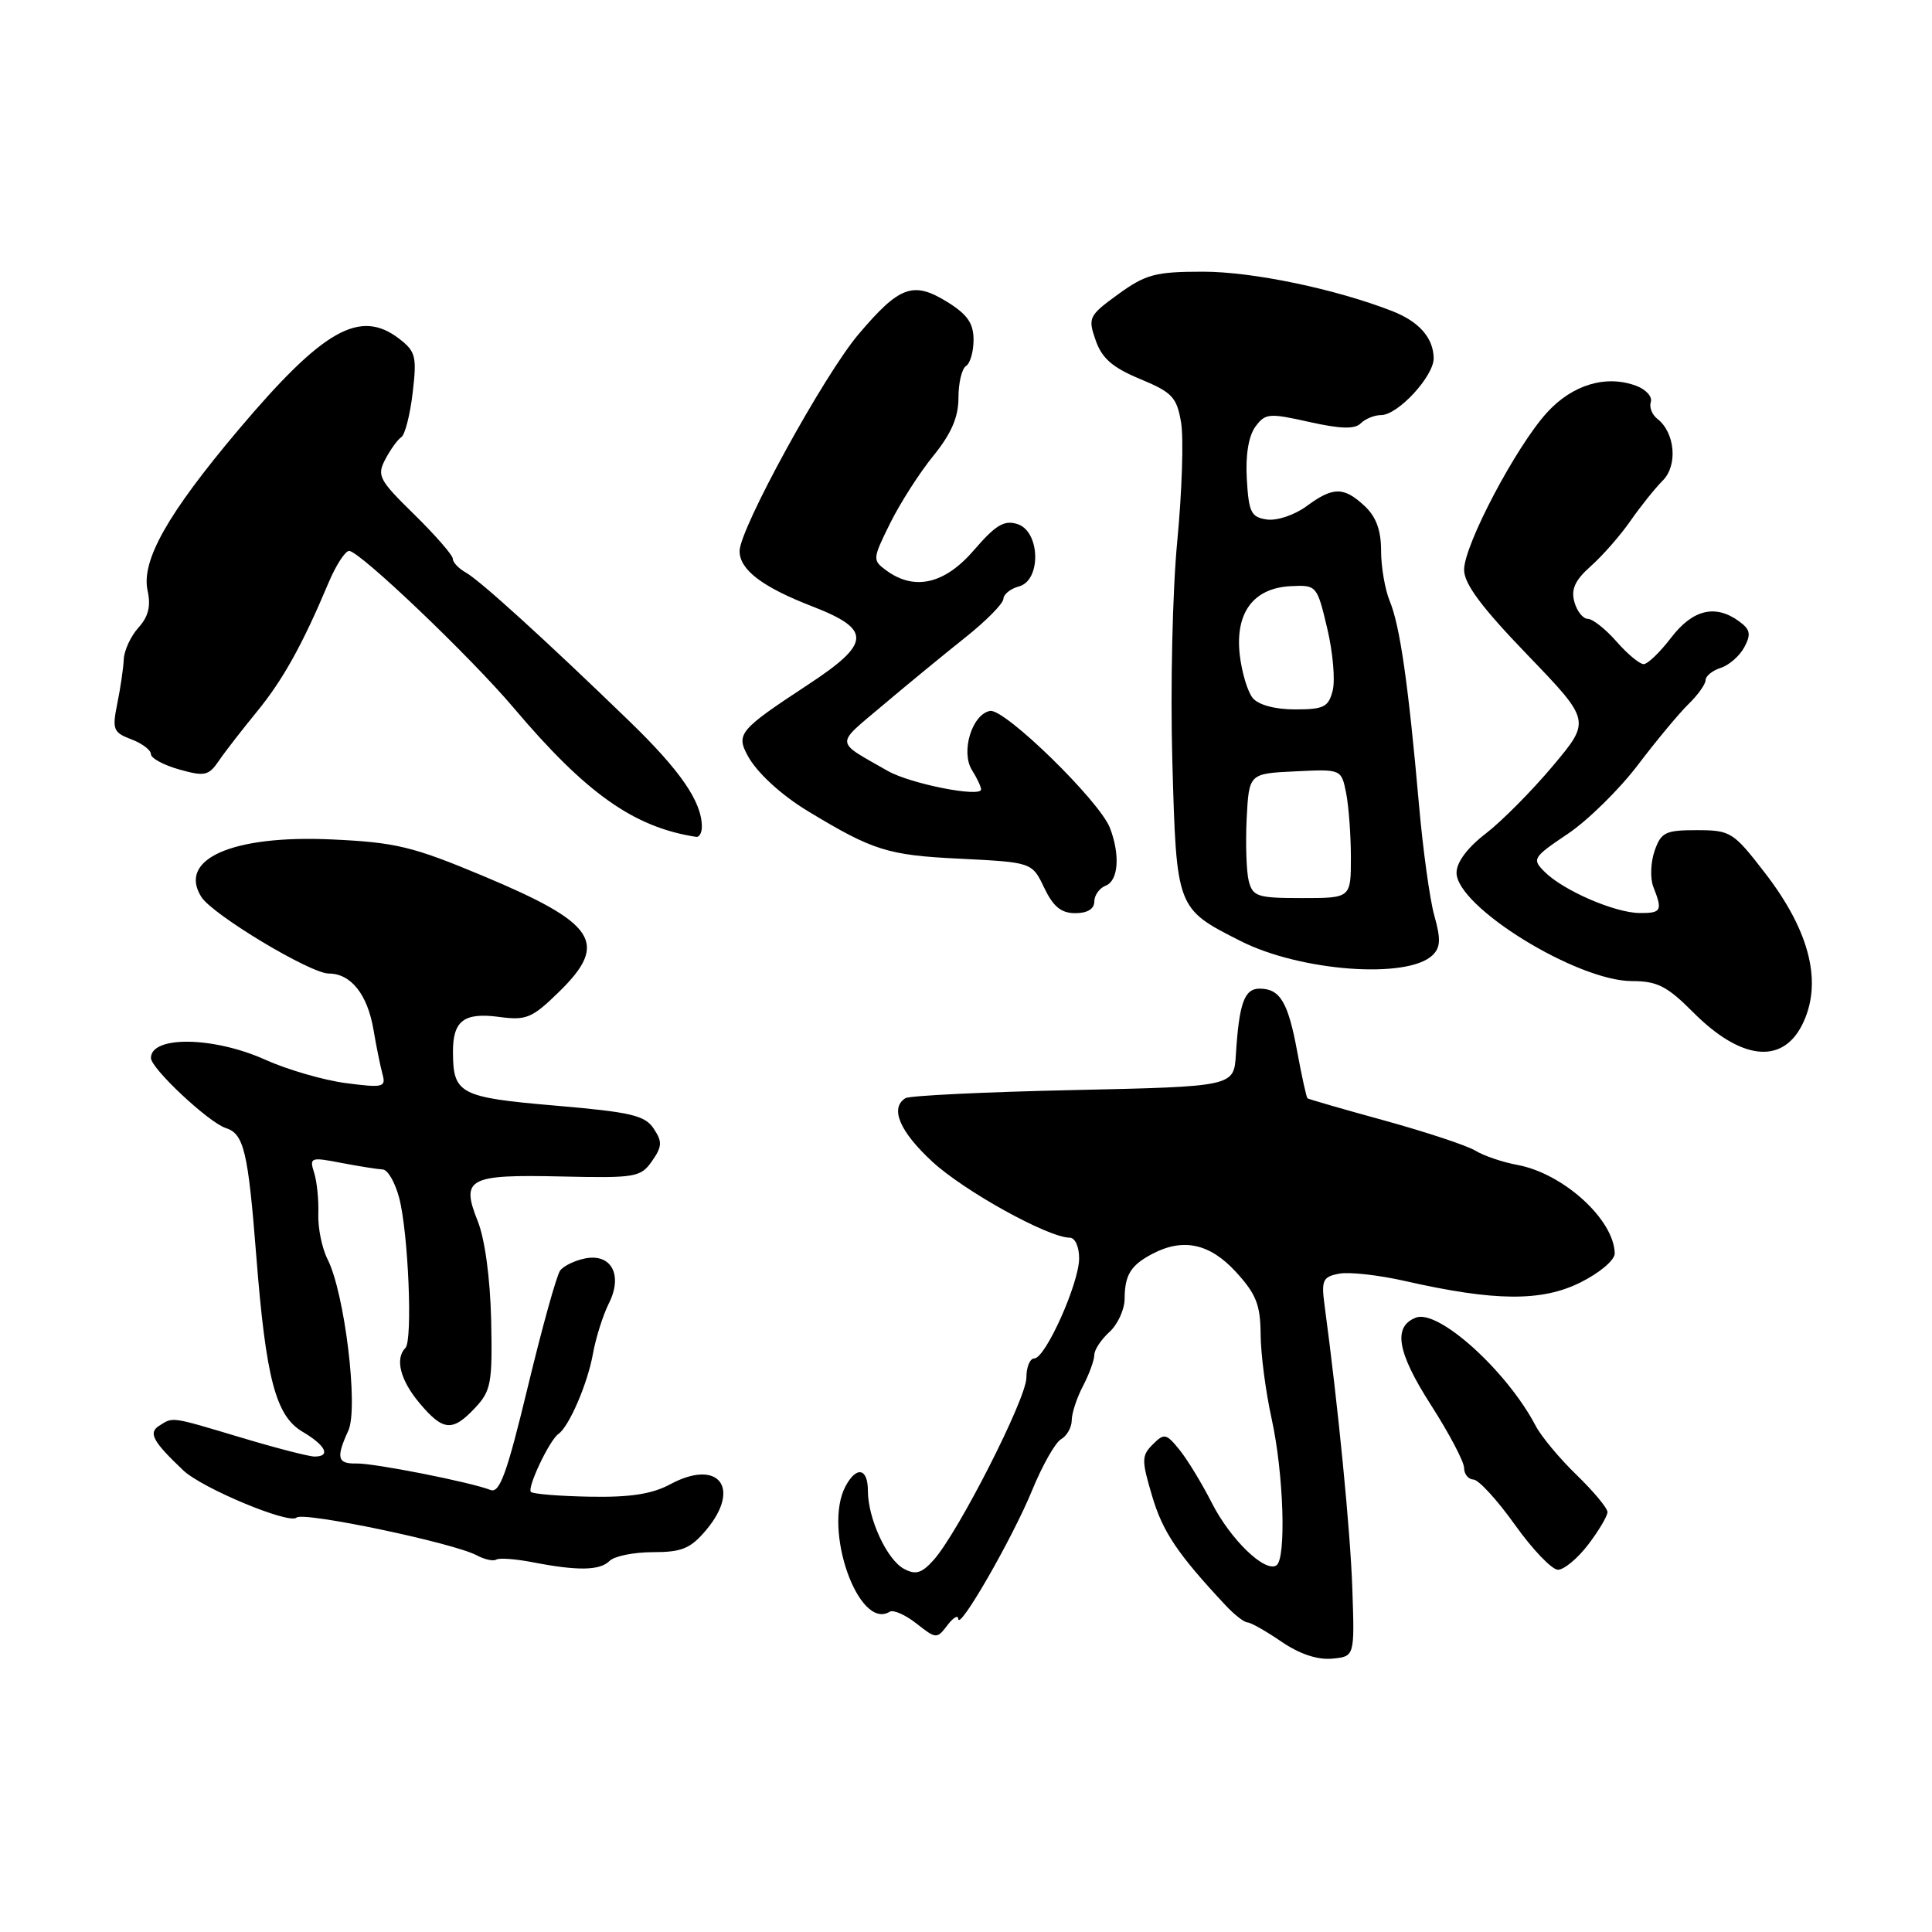 <?xml version="1.0" encoding="UTF-8" standalone="no"?>
<!DOCTYPE svg PUBLIC "-//W3C//DTD SVG 1.1//EN" "http://www.w3.org/Graphics/SVG/1.1/DTD/svg11.dtd" >
<svg xmlns="http://www.w3.org/2000/svg" xmlns:xlink="http://www.w3.org/1999/xlink" version="1.1" viewBox="0 0 256 256">
 <g >
 <path fill="currentColor"
d=" M 179.19 210.50 C 178.93 202.84 177.33 186.48 175.50 172.87 C 175.07 169.64 175.29 169.18 177.43 168.77 C 178.76 168.51 182.69 168.95 186.17 169.74 C 198.06 172.44 204.29 172.49 209.42 169.93 C 212.00 168.64 213.98 166.96 213.96 166.07 C 213.86 161.59 207.15 155.49 201.07 154.36 C 199.11 154.00 196.60 153.15 195.50 152.47 C 194.40 151.80 189.00 150.01 183.50 148.49 C 178.00 146.98 173.39 145.65 173.25 145.53 C 173.11 145.42 172.50 142.66 171.90 139.41 C 170.69 132.80 169.62 131.00 166.90 131.00 C 164.88 131.00 164.19 132.93 163.76 139.73 C 163.50 143.97 163.50 143.97 142.23 144.44 C 130.53 144.69 120.52 145.18 119.98 145.51 C 117.88 146.81 119.20 149.93 123.55 153.94 C 127.79 157.85 138.92 164.00 141.75 164.00 C 142.45 164.00 143.00 165.21 142.99 166.75 C 142.98 170.06 138.52 180.00 137.05 180.00 C 136.47 180.00 136.00 181.15 136.00 182.56 C 136.00 185.33 126.96 203.08 123.71 206.71 C 122.12 208.48 121.33 208.71 119.78 207.88 C 117.52 206.67 115.00 201.21 115.00 197.53 C 115.00 194.53 113.49 194.22 112.04 196.93 C 109.00 202.61 113.76 216.12 117.90 213.56 C 118.38 213.27 119.97 213.97 121.44 215.13 C 124.03 217.17 124.15 217.18 125.52 215.37 C 126.30 214.34 126.95 213.95 126.97 214.50 C 127.03 216.22 134.17 203.80 136.75 197.50 C 138.10 194.20 139.83 191.14 140.60 190.70 C 141.37 190.26 142.00 189.14 142.01 188.20 C 142.01 187.27 142.68 185.21 143.51 183.64 C 144.33 182.06 145.00 180.22 145.00 179.54 C 145.00 178.86 145.90 177.50 147.00 176.50 C 148.10 175.50 149.01 173.52 149.02 172.10 C 149.03 168.94 149.83 167.65 152.68 166.15 C 156.76 164.00 160.30 164.76 163.76 168.53 C 166.44 171.46 167.01 172.88 167.04 176.78 C 167.05 179.38 167.71 184.43 168.50 188.00 C 170.10 195.29 170.46 206.60 169.12 207.43 C 167.57 208.38 163.02 203.96 160.57 199.14 C 159.27 196.58 157.35 193.42 156.30 192.12 C 154.53 189.93 154.26 189.88 152.75 191.39 C 151.25 192.89 151.25 193.47 152.67 198.26 C 154.07 202.99 156.05 205.93 162.41 212.73 C 163.56 213.96 164.86 214.97 165.30 214.98 C 165.74 214.99 167.77 216.14 169.80 217.53 C 172.18 219.16 174.57 219.96 176.50 219.78 C 179.50 219.50 179.50 219.50 179.19 210.50 Z  M 80.77 206.83 C 81.41 206.19 84.00 205.67 86.52 205.67 C 90.35 205.67 91.50 205.19 93.55 202.76 C 98.28 197.14 95.21 193.22 88.80 196.68 C 86.40 197.97 83.49 198.42 78.18 198.32 C 74.15 198.25 70.63 197.96 70.35 197.69 C 69.81 197.15 72.81 190.82 74.00 190.00 C 75.40 189.03 77.84 183.38 78.55 179.47 C 78.94 177.28 79.90 174.26 80.66 172.74 C 82.56 169.00 81.05 166.08 77.57 166.74 C 76.19 167.01 74.68 167.73 74.22 168.36 C 73.75 168.99 71.83 175.92 69.94 183.76 C 67.18 195.21 66.21 197.90 65.00 197.43 C 62.36 196.39 49.58 193.87 47.25 193.92 C 44.70 193.98 44.50 193.18 46.16 189.55 C 47.52 186.56 45.67 171.30 43.40 166.85 C 42.66 165.39 42.11 162.69 42.18 160.85 C 42.24 159.01 42.00 156.55 41.62 155.38 C 40.98 153.37 41.16 153.30 45.22 154.09 C 47.58 154.54 50.05 154.93 50.71 154.96 C 51.38 154.98 52.36 156.69 52.90 158.75 C 54.11 163.42 54.70 177.63 53.72 178.61 C 52.31 180.03 53.04 182.89 55.59 185.92 C 58.72 189.64 59.95 189.75 62.96 186.54 C 65.07 184.29 65.26 183.26 65.08 174.90 C 64.95 169.34 64.25 164.18 63.30 161.80 C 61.04 156.14 62.04 155.61 74.37 155.89 C 84.21 156.11 84.89 156.00 86.39 153.86 C 87.74 151.92 87.78 151.29 86.62 149.55 C 85.46 147.79 83.61 147.36 73.59 146.50 C 60.95 145.42 60.04 144.95 60.02 139.45 C 59.99 135.25 61.47 134.12 66.16 134.75 C 69.74 135.23 70.51 134.91 74.06 131.44 C 80.72 124.94 79.02 122.35 64.00 116.06 C 54.68 112.16 52.43 111.62 43.97 111.23 C 30.82 110.62 23.51 113.83 26.68 118.85 C 28.17 121.21 41.13 129.00 43.57 129.00 C 46.51 129.00 48.71 131.78 49.50 136.50 C 49.87 138.70 50.41 141.34 50.69 142.36 C 51.16 144.06 50.75 144.16 45.85 143.52 C 42.91 143.14 38.08 141.74 35.13 140.41 C 28.29 137.34 20.00 137.22 20.00 140.19 C 20.00 141.57 27.67 148.76 29.92 149.47 C 32.31 150.23 32.87 152.55 33.95 166.31 C 35.23 182.67 36.53 187.61 40.08 189.71 C 43.17 191.53 43.88 193.00 41.68 193.00 C 40.95 193.00 36.59 191.88 32.00 190.50 C 22.54 187.67 22.97 187.73 21.11 188.91 C 19.62 189.85 20.22 190.97 24.27 194.82 C 26.75 197.19 38.34 202.02 39.29 201.09 C 40.15 200.26 60.07 204.43 63.17 206.09 C 64.20 206.64 65.37 206.90 65.77 206.65 C 66.17 206.41 68.30 206.57 70.50 206.99 C 76.55 208.17 79.48 208.12 80.77 206.83 Z  M 210.45 204.66 C 211.85 202.82 213.00 200.88 213.00 200.36 C 213.00 199.83 211.16 197.63 208.92 195.45 C 206.67 193.28 204.22 190.34 203.48 188.92 C 199.66 181.64 190.59 173.45 187.62 174.59 C 184.54 175.77 185.12 179.16 189.57 186.11 C 192.01 189.91 194.00 193.69 194.00 194.51 C 194.00 195.33 194.56 196.02 195.25 196.05 C 195.94 196.08 198.41 198.78 200.74 202.05 C 203.07 205.32 205.64 208.00 206.44 208.00 C 207.24 208.00 209.05 206.50 210.45 204.66 Z  M 238.74 135.90 C 241.57 130.39 239.91 123.49 233.86 115.66 C 229.67 110.23 229.32 110.01 224.85 110.00 C 220.67 110.00 220.10 110.28 219.24 112.75 C 218.72 114.26 218.64 116.40 219.07 117.50 C 220.32 120.68 220.16 121.00 217.25 120.98 C 213.96 120.95 207.13 117.99 204.67 115.52 C 202.97 113.83 203.10 113.61 207.74 110.49 C 210.40 108.70 214.58 104.59 217.02 101.37 C 219.47 98.14 222.49 94.51 223.73 93.30 C 224.98 92.09 226.00 90.65 226.00 90.12 C 226.00 89.58 226.90 88.85 228.00 88.50 C 229.10 88.15 230.51 86.92 231.13 85.76 C 232.05 84.04 231.92 83.41 230.44 82.33 C 227.29 80.03 224.29 80.76 221.43 84.50 C 219.96 86.42 218.33 88.00 217.79 88.00 C 217.26 88.00 215.63 86.65 214.19 85.00 C 212.74 83.35 211.03 82.00 210.39 82.00 C 209.76 82.00 208.95 80.99 208.61 79.75 C 208.15 78.07 208.70 76.87 210.81 75.00 C 212.36 73.62 214.72 70.93 216.05 69.01 C 217.38 67.10 219.31 64.69 220.32 63.68 C 222.34 61.66 221.96 57.33 219.61 55.50 C 218.90 54.95 218.51 53.94 218.74 53.26 C 218.97 52.57 218.11 51.62 216.83 51.13 C 212.83 49.63 208.36 50.96 204.99 54.66 C 200.88 59.17 194.00 72.22 194.00 75.50 C 194.00 77.36 196.31 80.46 202.40 86.78 C 210.79 95.50 210.79 95.50 205.75 101.50 C 202.98 104.80 198.98 108.83 196.86 110.46 C 194.44 112.32 193.00 114.25 193.00 115.64 C 193.00 120.15 208.95 130.00 216.26 130.00 C 219.59 130.00 220.91 130.67 224.37 134.15 C 230.62 140.42 236.06 141.08 238.74 135.90 Z  M 189.83 126.56 C 190.87 125.55 190.93 124.43 190.07 121.38 C 189.46 119.25 188.54 112.55 188.01 106.50 C 186.62 90.73 185.50 82.90 184.16 79.68 C 183.52 78.14 183.00 75.12 183.00 72.97 C 183.00 70.25 182.34 68.46 180.81 67.04 C 178.05 64.47 176.63 64.48 173.10 67.09 C 171.54 68.24 169.20 69.02 167.89 68.84 C 165.78 68.54 165.47 67.91 165.21 63.50 C 165.02 60.34 165.44 57.79 166.33 56.56 C 167.65 54.76 168.14 54.71 173.48 55.91 C 177.63 56.84 179.51 56.89 180.30 56.10 C 180.91 55.49 182.13 55.00 183.01 55.00 C 185.24 55.00 190.01 49.82 189.97 47.45 C 189.92 44.76 188.04 42.62 184.50 41.23 C 177.00 38.30 165.99 36.00 159.42 36.00 C 153.11 36.00 151.83 36.34 148.19 38.97 C 144.27 41.82 144.13 42.09 145.18 45.09 C 146.01 47.48 147.41 48.70 151.07 50.22 C 155.33 51.99 155.93 52.62 156.50 55.99 C 156.85 58.07 156.62 65.12 156.00 71.64 C 155.36 78.23 155.07 91.19 155.34 100.83 C 155.89 120.45 155.86 120.37 164.36 124.68 C 172.33 128.72 186.53 129.77 189.83 126.56 Z  M 145.00 119.47 C 145.00 118.63 145.68 117.68 146.50 117.36 C 148.19 116.71 148.45 113.32 147.08 109.72 C 145.72 106.15 133.10 93.83 131.18 94.20 C 128.79 94.66 127.28 99.62 128.79 102.04 C 129.46 103.10 130.00 104.26 130.00 104.60 C 130.00 105.71 120.62 103.86 117.63 102.15 C 110.54 98.10 110.60 98.84 116.99 93.44 C 120.21 90.72 125.10 86.70 127.87 84.50 C 130.64 82.30 132.92 79.99 132.95 79.37 C 132.98 78.74 133.90 78.00 135.00 77.71 C 138.00 76.93 137.85 70.40 134.81 69.44 C 133.06 68.88 131.92 69.57 129.06 72.89 C 125.19 77.39 121.19 78.32 117.46 75.60 C 115.59 74.23 115.60 74.09 117.94 69.35 C 119.26 66.68 121.84 62.65 123.67 60.40 C 126.06 57.45 127.00 55.28 127.00 52.71 C 127.00 50.73 127.45 48.84 128.00 48.50 C 128.55 48.16 129.00 46.60 129.00 45.02 C 129.00 42.84 128.18 41.66 125.52 40.01 C 121.00 37.22 119.19 37.88 113.76 44.29 C 109.18 49.69 98.00 70.08 98.00 73.02 C 98.00 75.49 101.00 77.78 107.61 80.34 C 115.54 83.41 115.45 85.22 107.04 90.74 C 98.00 96.68 97.52 97.24 99.06 100.11 C 100.26 102.35 103.49 105.33 107.08 107.50 C 115.69 112.71 117.63 113.32 127.13 113.78 C 136.75 114.26 136.75 114.26 138.36 117.63 C 139.56 120.14 140.61 121.00 142.48 121.00 C 144.08 121.00 145.00 120.44 145.00 119.47 Z  M 93.00 109.55 C 93.00 106.23 90.16 102.11 83.33 95.50 C 72.13 84.66 63.60 76.92 61.72 75.86 C 60.77 75.33 60.00 74.51 60.00 74.04 C 60.00 73.57 57.71 70.94 54.91 68.19 C 50.21 63.59 49.91 63.03 51.06 60.85 C 51.74 59.56 52.69 58.24 53.18 57.92 C 53.66 57.61 54.34 54.96 54.68 52.05 C 55.25 47.24 55.08 46.57 52.90 44.89 C 47.69 40.88 42.82 43.65 31.56 56.99 C 22.18 68.11 18.69 74.31 19.56 78.28 C 20.01 80.31 19.66 81.72 18.34 83.17 C 17.33 84.29 16.46 86.17 16.40 87.35 C 16.35 88.53 15.96 91.18 15.54 93.23 C 14.85 96.65 15.00 97.05 17.39 97.96 C 18.83 98.50 20.00 99.39 20.00 99.93 C 20.00 100.47 21.69 101.38 23.75 101.96 C 27.12 102.91 27.65 102.79 29.00 100.81 C 29.82 99.60 32.08 96.70 34.00 94.35 C 37.47 90.13 40.07 85.45 43.52 77.25 C 44.50 74.91 45.74 73.00 46.26 73.00 C 47.64 73.00 62.31 86.99 68.07 93.80 C 77.67 105.15 83.99 109.62 92.25 110.89 C 92.66 110.95 93.00 110.35 93.00 109.55 Z  M 165.46 116.71 C 165.15 115.45 165.03 111.74 165.19 108.46 C 165.50 102.50 165.50 102.50 171.62 102.21 C 177.73 101.91 177.73 101.91 178.37 105.08 C 178.71 106.82 179.00 110.67 179.00 113.62 C 179.00 119.00 179.00 119.00 172.52 119.00 C 166.60 119.00 165.99 118.80 165.46 116.71 Z  M 166.00 92.50 C 165.31 91.67 164.54 89.08 164.27 86.74 C 163.65 81.19 166.08 77.92 171.02 77.67 C 174.46 77.50 174.51 77.56 175.86 83.24 C 176.61 86.39 176.94 90.10 176.59 91.49 C 176.04 93.69 175.42 94.00 171.60 94.00 C 168.95 94.00 166.76 93.41 166.00 92.50 Z "/>
</g>
</svg>